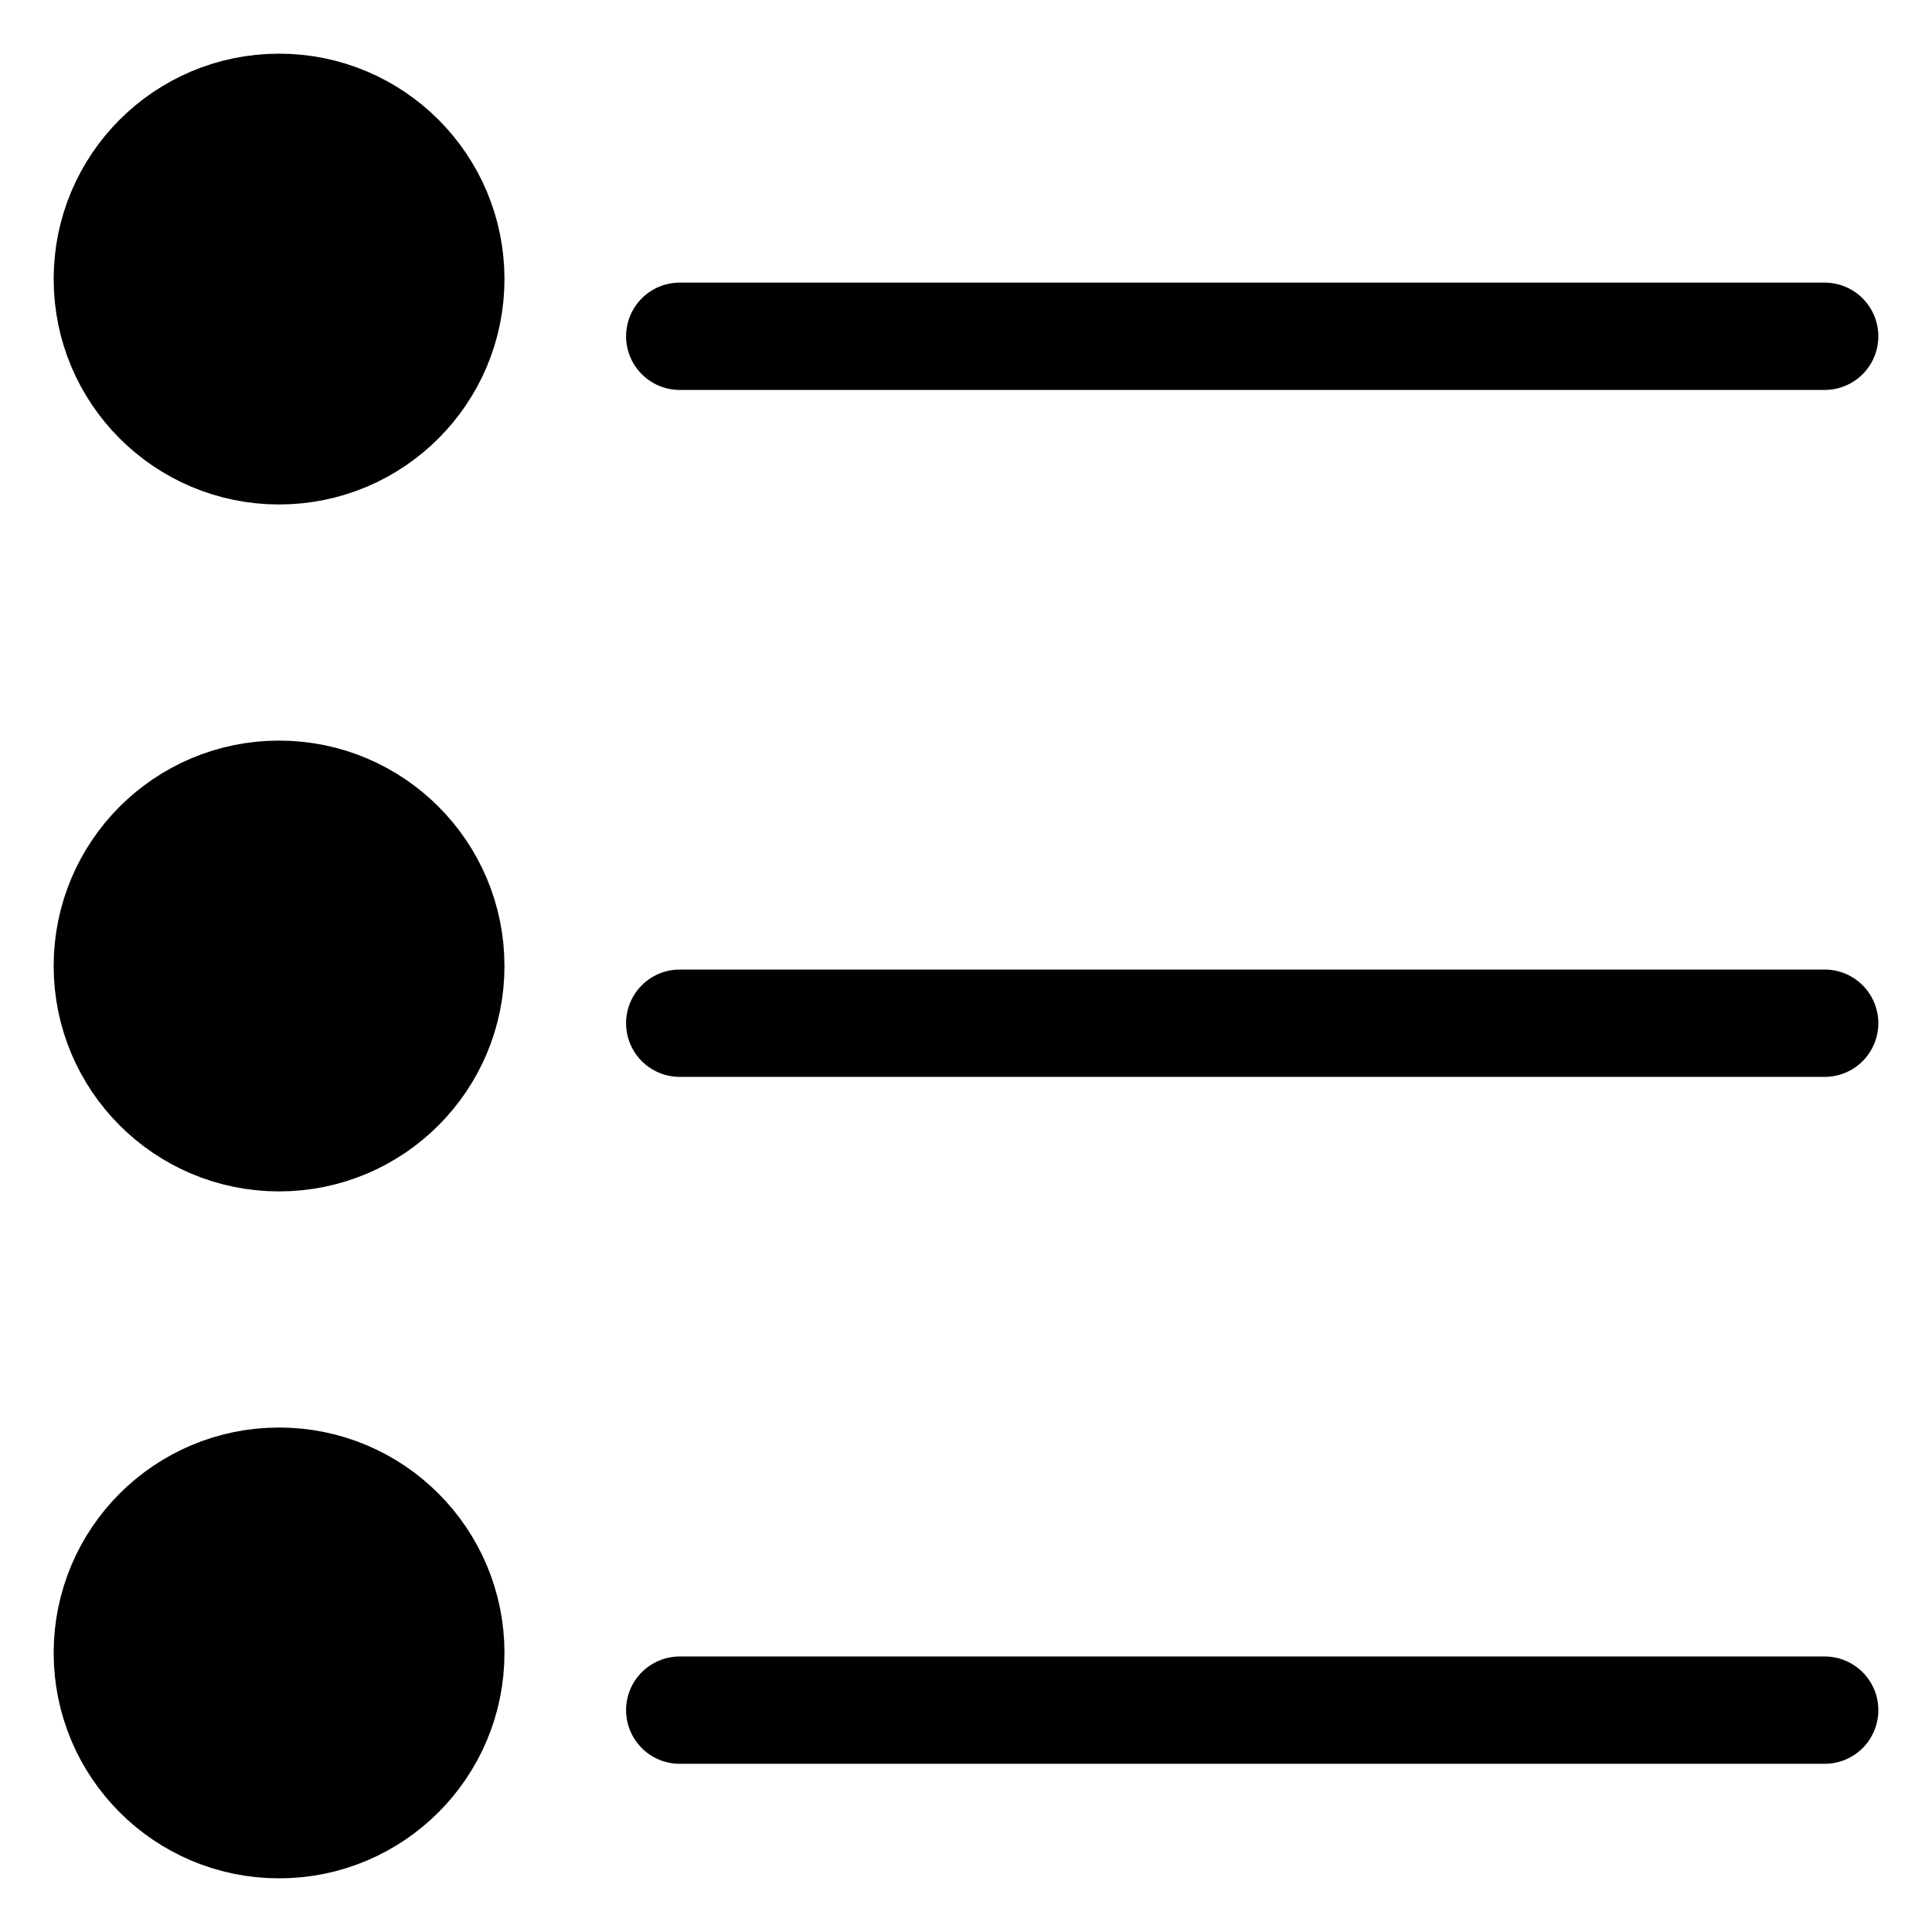 <svg width="18" height="18" viewBox="0 0 18 18" fill="currentColor" xmlns="http://www.w3.org/2000/svg">
<path d="M6.333 3.133H17H6.333ZM6.333 9.533H17H6.333ZM6.333 15.933H17H6.333ZM4.2 2.6C4.2 3.484 3.484 4.2 2.6 4.2C1.716 4.2 1 3.484 1 2.6C1 1.716 1.716 1 2.6 1C3.484 1 4.2 1.716 4.2 2.6ZM4.2 9C4.2 9.884 3.484 10.6 2.6 10.6C1.716 10.6 1 9.884 1 9C1 8.116 1.716 7.4 2.6 7.4C3.484 7.4 4.2 8.116 4.2 9ZM4.2 15.4C4.2 16.284 3.484 17 2.6 17C1.716 17 1 16.284 1 15.4C1 14.516 1.716 13.8 2.6 13.8C3.484 13.8 4.2 14.516 4.2 15.4Z" fill="currentColor"/>
<path d="M6.333 3.133H17H6.333ZM6.333 9.533H17H6.333ZM6.333 15.933H17H6.333ZM4.2 2.6C4.2 3.484 3.484 4.2 2.6 4.2C1.716 4.2 1 3.484 1 2.6C1 1.716 1.716 1 2.6 1C3.484 1 4.2 1.716 4.2 2.6ZM4.2 9C4.2 9.884 3.484 10.6 2.6 10.6C1.716 10.6 1 9.884 1 9C1 8.116 1.716 7.4 2.6 7.4C3.484 7.4 4.2 8.116 4.2 9ZM4.2 15.4C4.2 16.284 3.484 17 2.6 17C1.716 17 1 16.284 1 15.4C1 14.516 1.716 13.8 2.6 13.8C3.484 13.8 4.2 14.516 4.2 15.4Z" stroke="currentColor" stroke-linecap="round" stroke-linejoin="round" vector-effect="non-scaling-stroke"/>
</svg>
